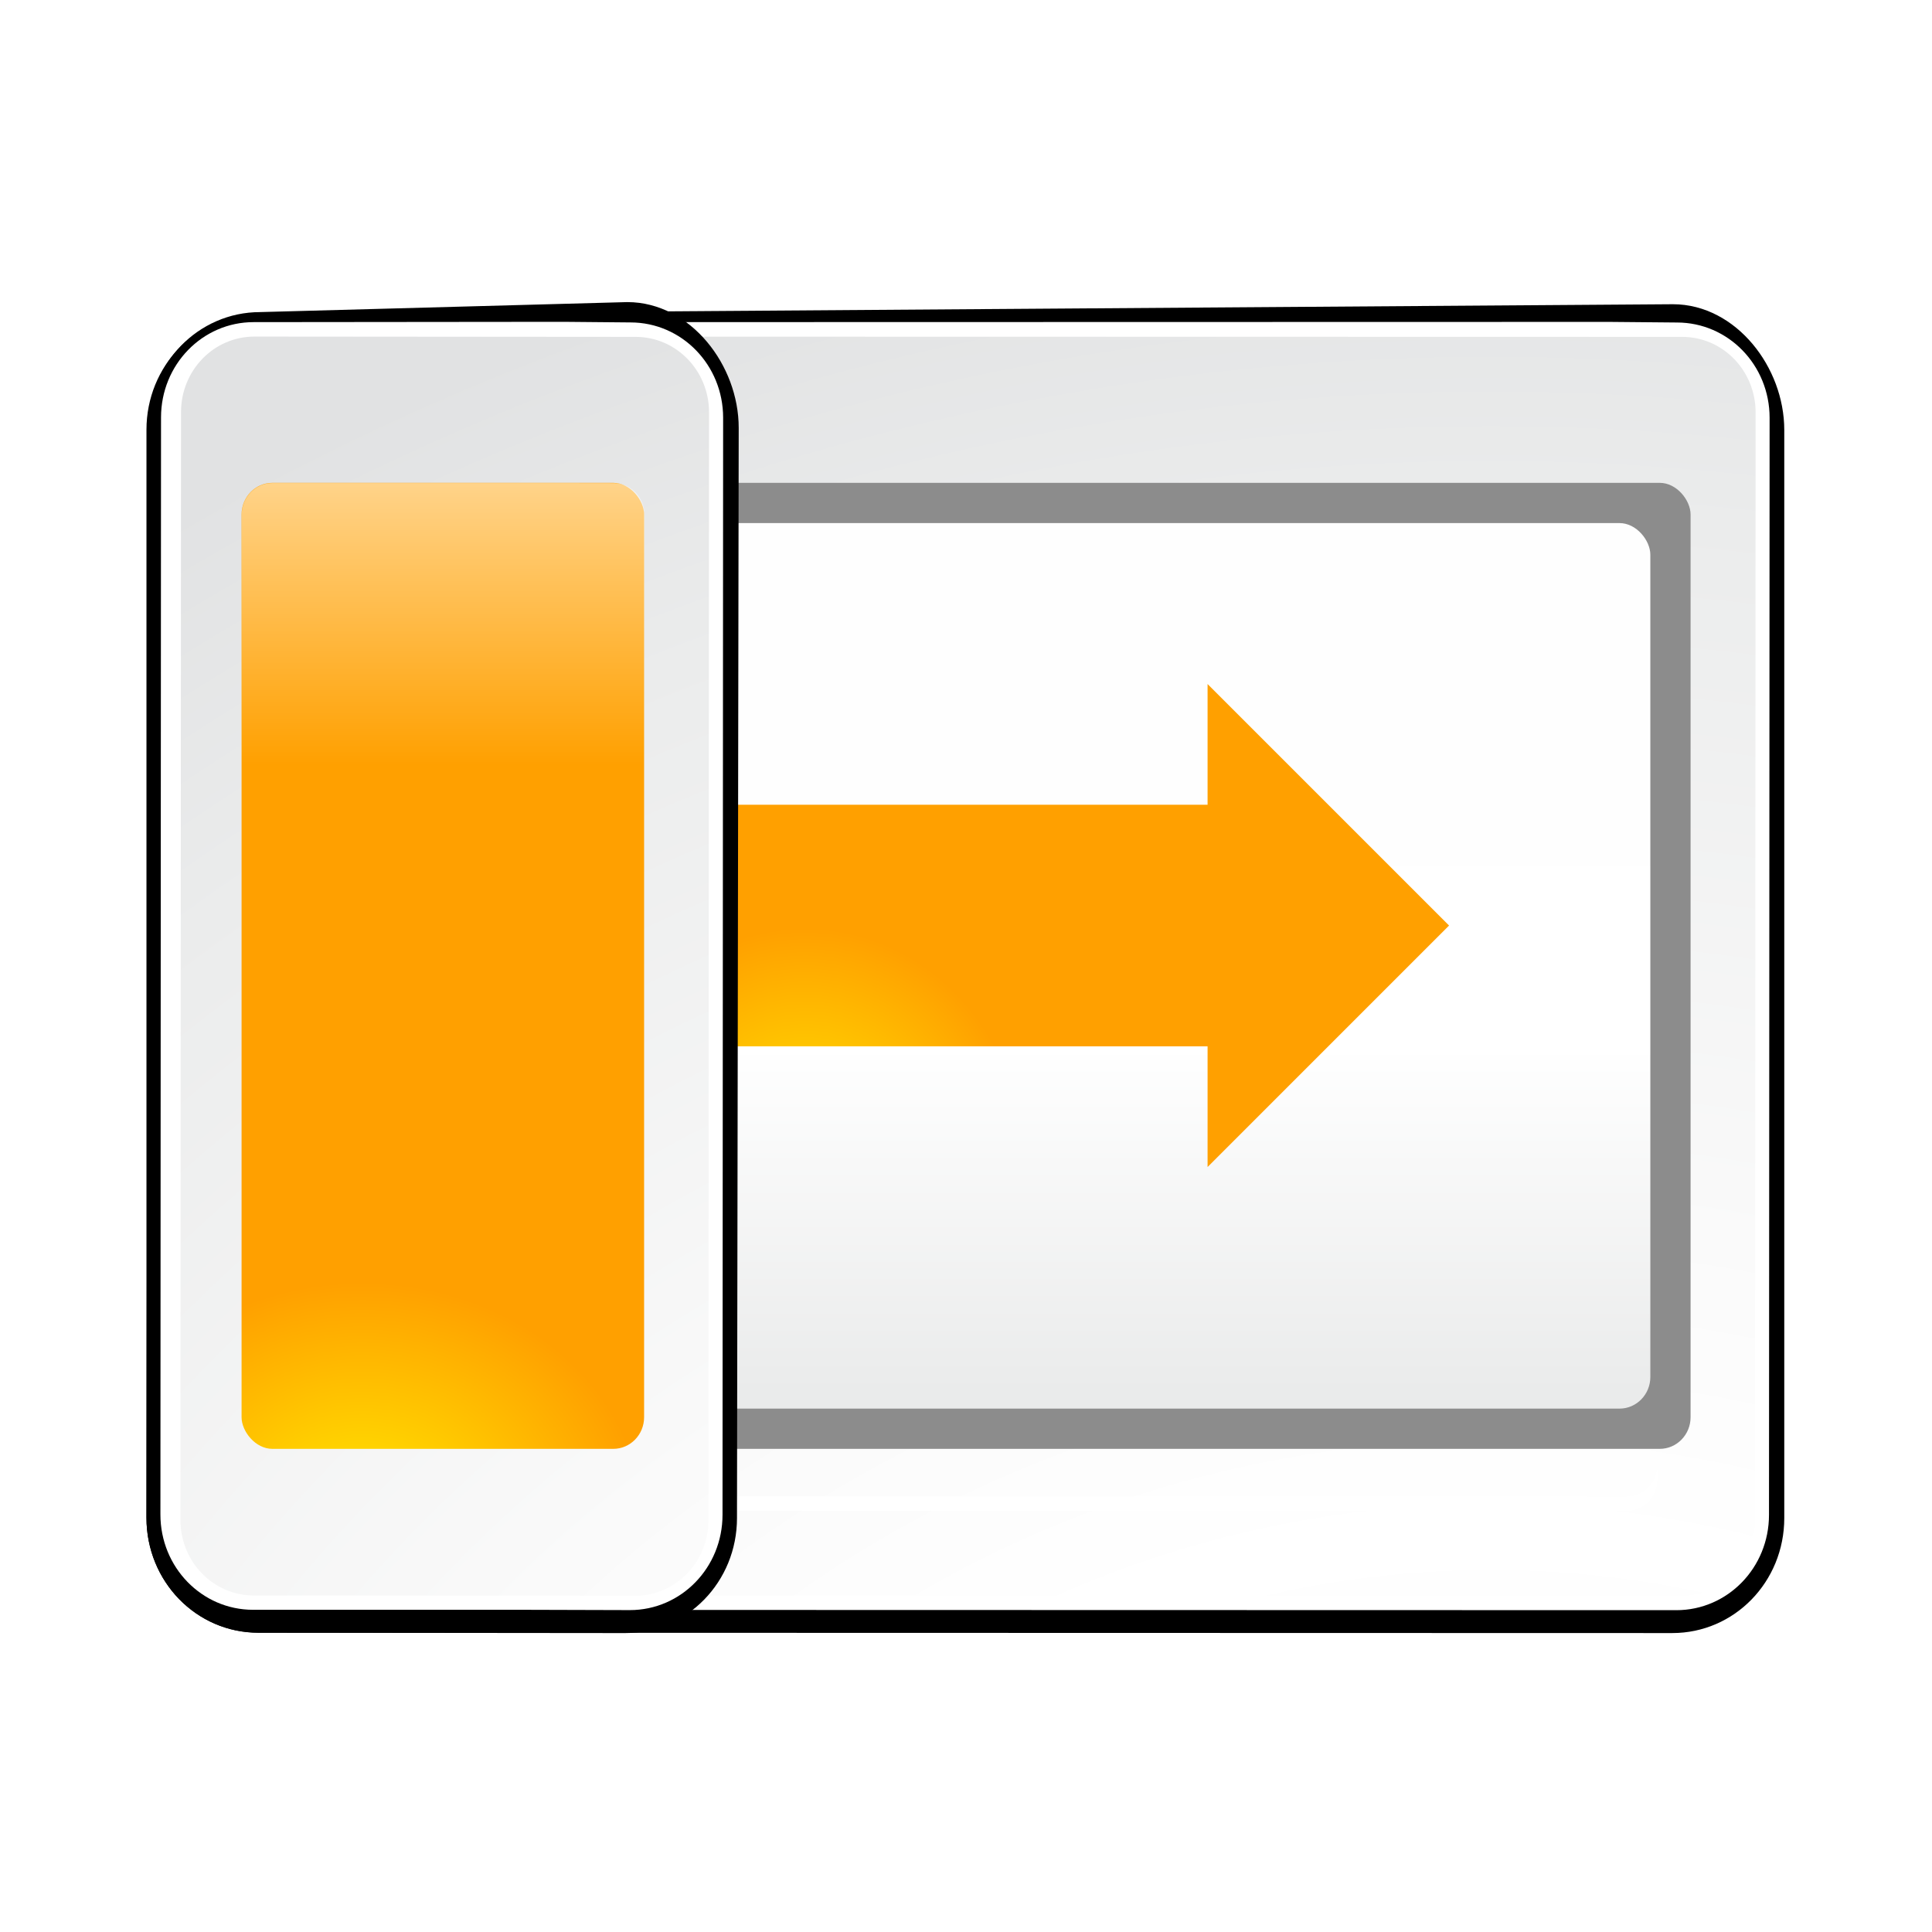 <svg height="24" viewBox="0 0 6.35 6.35" width="24" xmlns="http://www.w3.org/2000/svg" xmlns:xlink="http://www.w3.org/1999/xlink"><linearGradient id="a" gradientUnits="userSpaceOnUse" x1="56" x2="56" xlink:href="#b" y1="32" y2="88.118"/><linearGradient id="b" gradientUnits="userSpaceOnUse" x1="28" x2="28" y1="57.5" y2="0"><stop offset="0" stop-color="#fff"/><stop offset="1" stop-color="#fff" stop-opacity="0"/></linearGradient><clipPath id="c"><path d="m18.188 56c-1.22 0-2.188.968-2.188 2.188v17.062c9.64 2.397 20.509 3.75 32 3.75s22.36-1.353 32-3.75v-17.062c0-1.22-.968-2.188-2.188-2.188z" filter="url(#d)"/></clipPath><filter id="d" height="1.295" width="1.106" x="-.053" y="-.147"><feGaussianBlur stdDeviation="1.413"/></filter><linearGradient id="e" gradientUnits="userSpaceOnUse" x1="28" x2="28" y1="57.5" y2="0"><stop offset="0" stop-color="#ffea00"/><stop offset="1" stop-color="#ffa000"/></linearGradient><radialGradient id="f" cx="100.889" cy="155.997" gradientTransform="matrix(.807 0 0 .736 -62.921 192.617)" gradientUnits="userSpaceOnUse" r="40"><stop offset="0" stop-color="#fff"/><stop offset=".114" stop-color="#bdbebf"/><stop offset=".203" stop-color="#ececec"/><stop offset=".236" stop-color="#fafafa"/><stop offset=".388" stop-color="#fff"/><stop offset=".531" stop-color="#fafafa"/><stop offset=".845" stop-color="#ebecec"/><stop offset="1" stop-color="#e1e2e3"/></radialGradient><filter id="g"><feGaussianBlur stdDeviation="1.9"/></filter><linearGradient id="h" gradientUnits="userSpaceOnUse" x1="10.538" x2="10.538" y1="294.331" y2="284.806"><stop offset="0" stop-color="#e9eaea"/><stop offset=".5" stop-color="#fff"/><stop offset="1" stop-color="#fefefe"/></linearGradient><radialGradient id="i" cx="3.659" cy="291.421" gradientTransform="matrix(2 0 -0 1.714 -3.658 -203.66)" gradientUnits="userSpaceOnUse" r="1.852" xlink:href="#e"/><linearGradient id="j" gradientUnits="userSpaceOnUse" x1="23.272" x2="23.272" xlink:href="#b" y1="5.819" y2="43.638"/><radialGradient id="k" cx="9.48" cy="290.98" gradientTransform="matrix(1 0 0 1.091 0 -26.276)" gradientUnits="userSpaceOnUse" r="2.91" xlink:href="#e"/><g transform="matrix(.25 0 0 .25 .276 -68.953)"><g><path d="m14.525 37.287c-3.884 0-7 3.147-7 7.031l0 75.684c0 3.884 3.116 7 7 7l101.023.024c3.884 0 7-3.116 7-7v-75.684c0-3.884-3.072-7.751-6.956-7.751z" style="fill:#020202;stroke:#000;stroke-width:2;stroke-linecap:round;stroke-linejoin:round;stroke-dashoffset:1.088;filter:url(#g)" transform="matrix(.184 0 0 .189 -.379 273.085)"/><path d="m2.231 280.048c-.674 0-1.218.559-1.218 1.253l-.008 14.423c0 .694.544 1.253 1.218 1.253l1.966-0 16.746.004c.674 0 1.218-.559 1.218-1.253l.008-14.423c0-.694-.544-1.253-1.218-1.253l-.88-.008z" fill="#fff"/><path d="m2.241 280.237c-.534 0-.965.444-.965.993l-.008 14.565c0 .549.431.993.965.993l18.771.004c.534 0 .965-.444.965-.993l.008-14.565c0-.549-.431-.993-.965-.993z" fill="url(#f)"/><path d="m2.558 295.069v.189c0 .231.178.414.402.414l17.323.004c.224 0.0.402-.183.402-.414v-.189c0 .231-.178.414-.402.414l-17.323-.004c-.224-0-.402-.183-.402-.414z" fill="#fff"/><rect fill="#8c8c8c" height="12.7" rx=".405" ry=".416" width="19.05" x="2.072" y="282.16"/><path clip-path="url(#c)" d="m18.187 44.811c-1.22 0-2.188.968-2.188 2.188l0 28.251c9.64 2.397 20.509 9.345 32 9.345s56.951-6.924 66.591-9.321v-28.251c0-1.22-.968-2.188-2.188-2.188z" fill="url(#a)" filter="url(#d)" transform="matrix(.184 0 0 .189 -.379 274.598)"/><rect fill="url(#h)" height="11.642" rx=".405" ry=".416" width="17.992" x="2.601" y="282.689"/></g><g><path d="m8.422 289.568h6.35v1.587l3.175-3.175-3.175-3.175v1.587h-6.35z" fill="url(#k)"/><path d="m14.647 37.138c-3.884 0-7 3.147-7 7.031l-.123 75.833c0 3.884 3.116 7 7 7l26.194.025c3.884 0 7-3.116 7-7l.123-75.833c0-3.884-3.072-7.751-6.956-7.751z" style="fill:#020202;stroke:#000;stroke-width:2;stroke-linecap:round;stroke-linejoin:round;stroke-dashoffset:1.088;filter:url(#g)" transform="matrix(.184 0 0 .189 -.379 273.085)"/><path d="m2.231 280.047c-.674 0-1.218.559-1.218 1.253l-.008 14.423c0 .694.544 1.253 1.218 1.253l3.553-0 1.401.004c.674 0 1.218-.559 1.218-1.253l.008-14.423c0-.694-.544-1.253-1.218-1.253l-.88-.008z" fill="#fff"/><path d="m2.241 280.237c-.534 0-.965.444-.965.993l-.008 14.565c0 .549.431.993.965.993l5.012.004c.534 0 .965-.444.965-.993l.008-14.565c0-.549-.431-.993-.965-.993z" fill="url(#f)"/><rect fill="url(#i)" height="12.7" rx=".405" ry=".416" width="5.292" x="2.072" y="282.16"/><path d="m19.679 23.273c-1.233-0-2.225 1.021-2.225 2.289l0 38.438c2.278.566 25.094 1.361 29.09 1.449v-.299c-.599-.137-.927-.316-.014-.543l.014-.273-0-38.772c-0-1.248-.963-2.251-2.168-2.283l-3.65-.006-11.637.001z" fill="url(#j)" transform="matrix(.182 0 0 .182 -1.103 277.927)"/></g></g></svg>